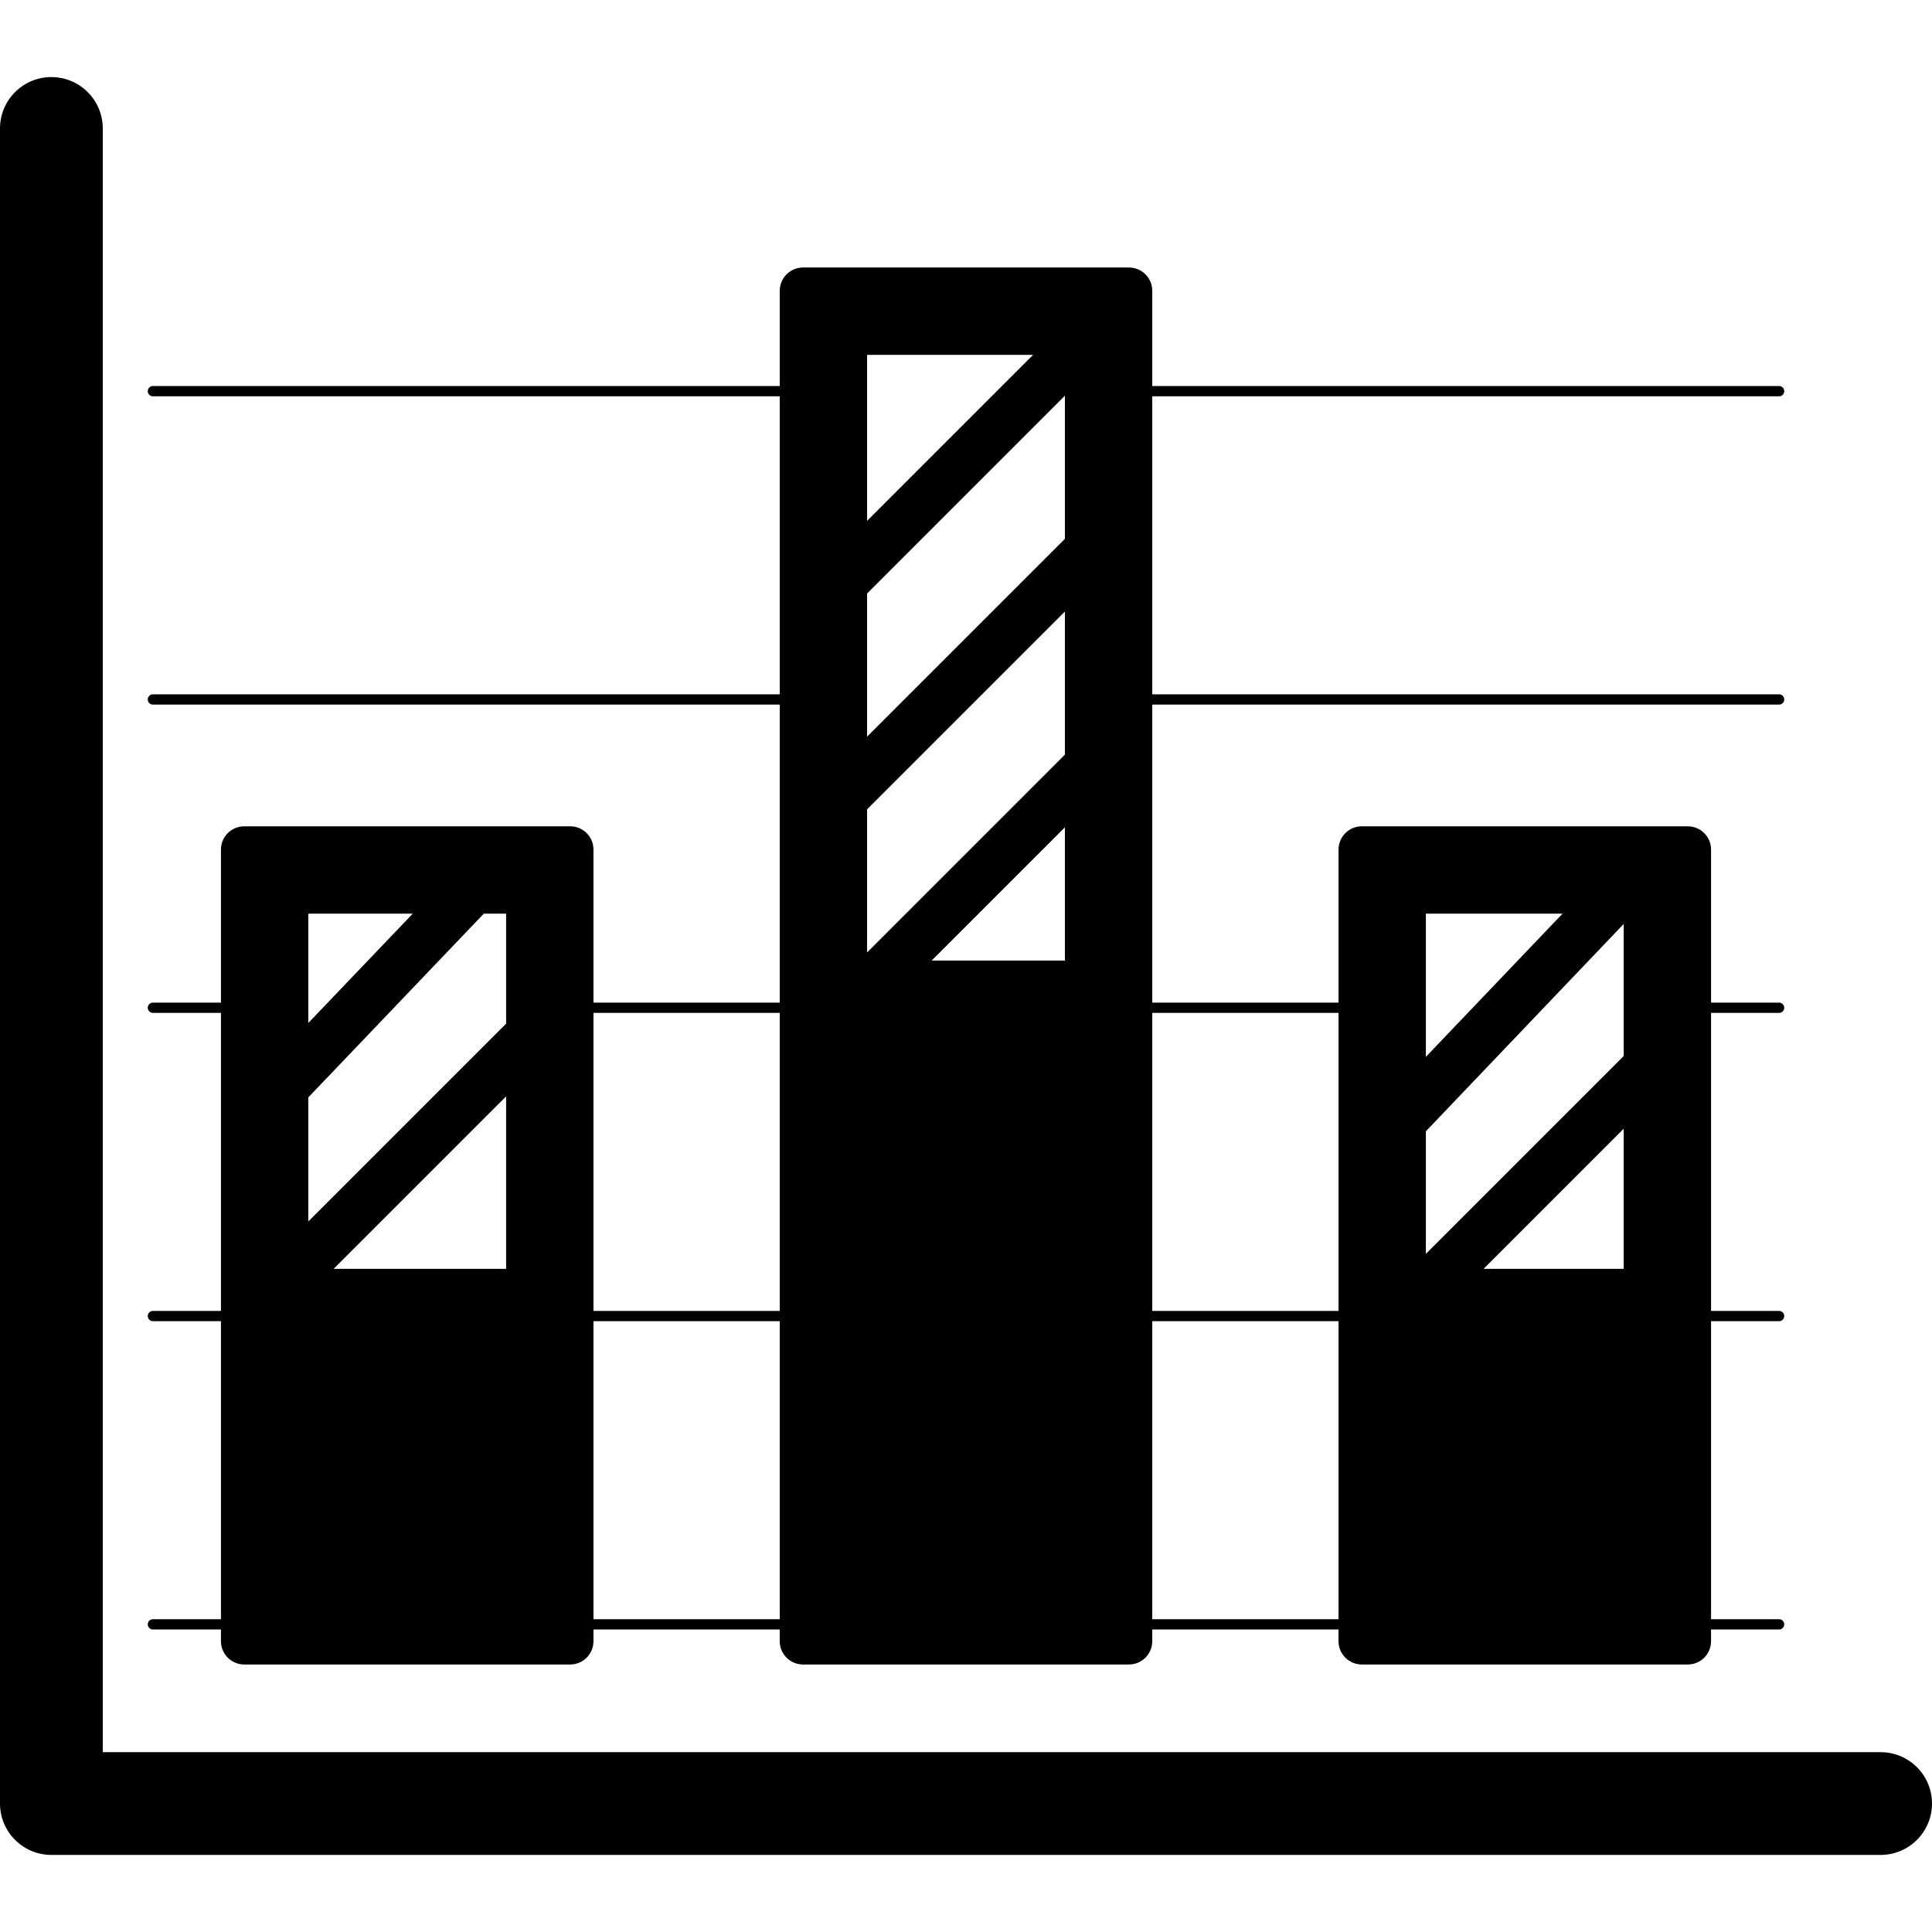<?xml version="1.0" encoding="iso-8859-1"?>
<!-- Generator: Adobe Illustrator 18.0.0, SVG Export Plug-In . SVG Version: 6.00 Build 0)  -->
<!DOCTYPE svg PUBLIC "-//W3C//DTD SVG 1.1//EN" "http://www.w3.org/Graphics/SVG/1.1/DTD/svg11.dtd">
<svg version="1.1" id="Capa_1" xmlns="http://www.w3.org/2000/svg" xmlns:xlink="http://www.w3.org/1999/xlink" x="0px" y="0px"
	 viewBox="0 0 376 376" style="enable-background:new 0 0 376 376;" xml:space="preserve">
<g>
	<path d="M366,341H20V25c0-5.523-4.477-10-10-10C4.477,15,0,19.477,0,25v326c0,5.523,4.477,10,10,10h356c5.523,0,10-4.477,10-10
		C376,345.477,371.523,341,366,341z"/>
	<path d="M29.758,315.126c-0.552,0-1,0.448-1,1c0,0.552,0.448,1,1,1H43v2.28c0,2.502,2.029,4.531,4.531,4.531h63.437
		c2.502,0,4.531-2.029,4.531-4.531v-2.28h36.25v2.28c0,2.502,2.029,4.531,4.531,4.531h63.438c2.502,0,4.531-2.029,4.531-4.531v-2.28
		h36.25v2.28c0,2.502,2.029,4.531,4.531,4.531h63.438c2.502,0,4.531-2.029,4.531-4.531v-2.28h13.242c0.552,0,1-0.448,1-1
		c0-0.552-0.448-1-1-1H333v-58h13.242c0.552,0,1-0.448,1-1c0-0.552-0.448-1-1-1H333v-58h13.242c0.552,0,1-0.448,1-1
		c0-0.552-0.448-1-1-1H333v-29.782c0-2.502-2.029-4.531-4.531-4.531h-63.438c-2.502,0-4.531,2.029-4.531,4.531v29.782h-36.25v-58
		h121.992c0.552,0,1-0.448,1-1c0-0.552-0.448-1-1-1H224.25v-58h121.992c0.552,0,1-0.448,1-1c0-0.552-0.448-1-1-1H224.25V56.594
		c0-2.502-2.029-4.531-4.531-4.531h-63.438c-2.502,0-4.531,2.029-4.531,4.531v18.532H29.758c-0.552,0-1,0.448-1,1
		c0,0.552,0.448,1,1,1H151.75v58H29.758c-0.552,0-1,0.448-1,1c0,0.552,0.448,1,1,1H151.75v58H115.5v-29.782
		c0-2.502-2.029-4.531-4.531-4.531H47.531c-2.502,0-4.531,2.029-4.531,4.531v29.782H29.758c-0.552,0-1,0.448-1,1
		c0,0.552,0.448,1,1,1H43v58H29.758c-0.552,0-1,0.448-1,1c0,0.552,0.448,1,1,1H43v58H29.758z M224.25,315.126v-58h36.25v58H224.25z
		 M277.5,244.023v-23.854l38.5-40.35v25.703L277.5,244.023z M316,219.665v27.273h-27.272L316,219.665z M304.093,177.813
		l-26.593,27.87v-27.87H304.093z M260.5,197.126v58h-36.25v-58H260.5z M168.75,115.509l38.5-38.5v27.857l-38.5,38.5V115.509z
		 M168.75,157.509l38.5-38.5v27.857l-38.5,38.5V157.509z M207.25,161.009v25.928h-25.928L207.25,161.009z M201.054,69.063
		l-32.304,32.304V69.063H201.054z M151.75,197.126v58H115.5v-58H151.75z M64.926,246.938L98.5,213.363v33.574H64.926z M98.5,199.221
		l-38.5,38.5v-24.148l34.157-35.76H98.5V199.221z M80.328,177.813L60,199.094v-21.282H80.328z M115.5,257.126h36.25v58H115.5
		V257.126z"/>
</g>
<g>
</g>
<g>
</g>
<g>
</g>
<g>
</g>
<g>
</g>
<g>
</g>
<g>
</g>
<g>
</g>
<g>
</g>
<g>
</g>
<g>
</g>
<g>
</g>
<g>
</g>
<g>
</g>
<g>
</g>
</svg>
